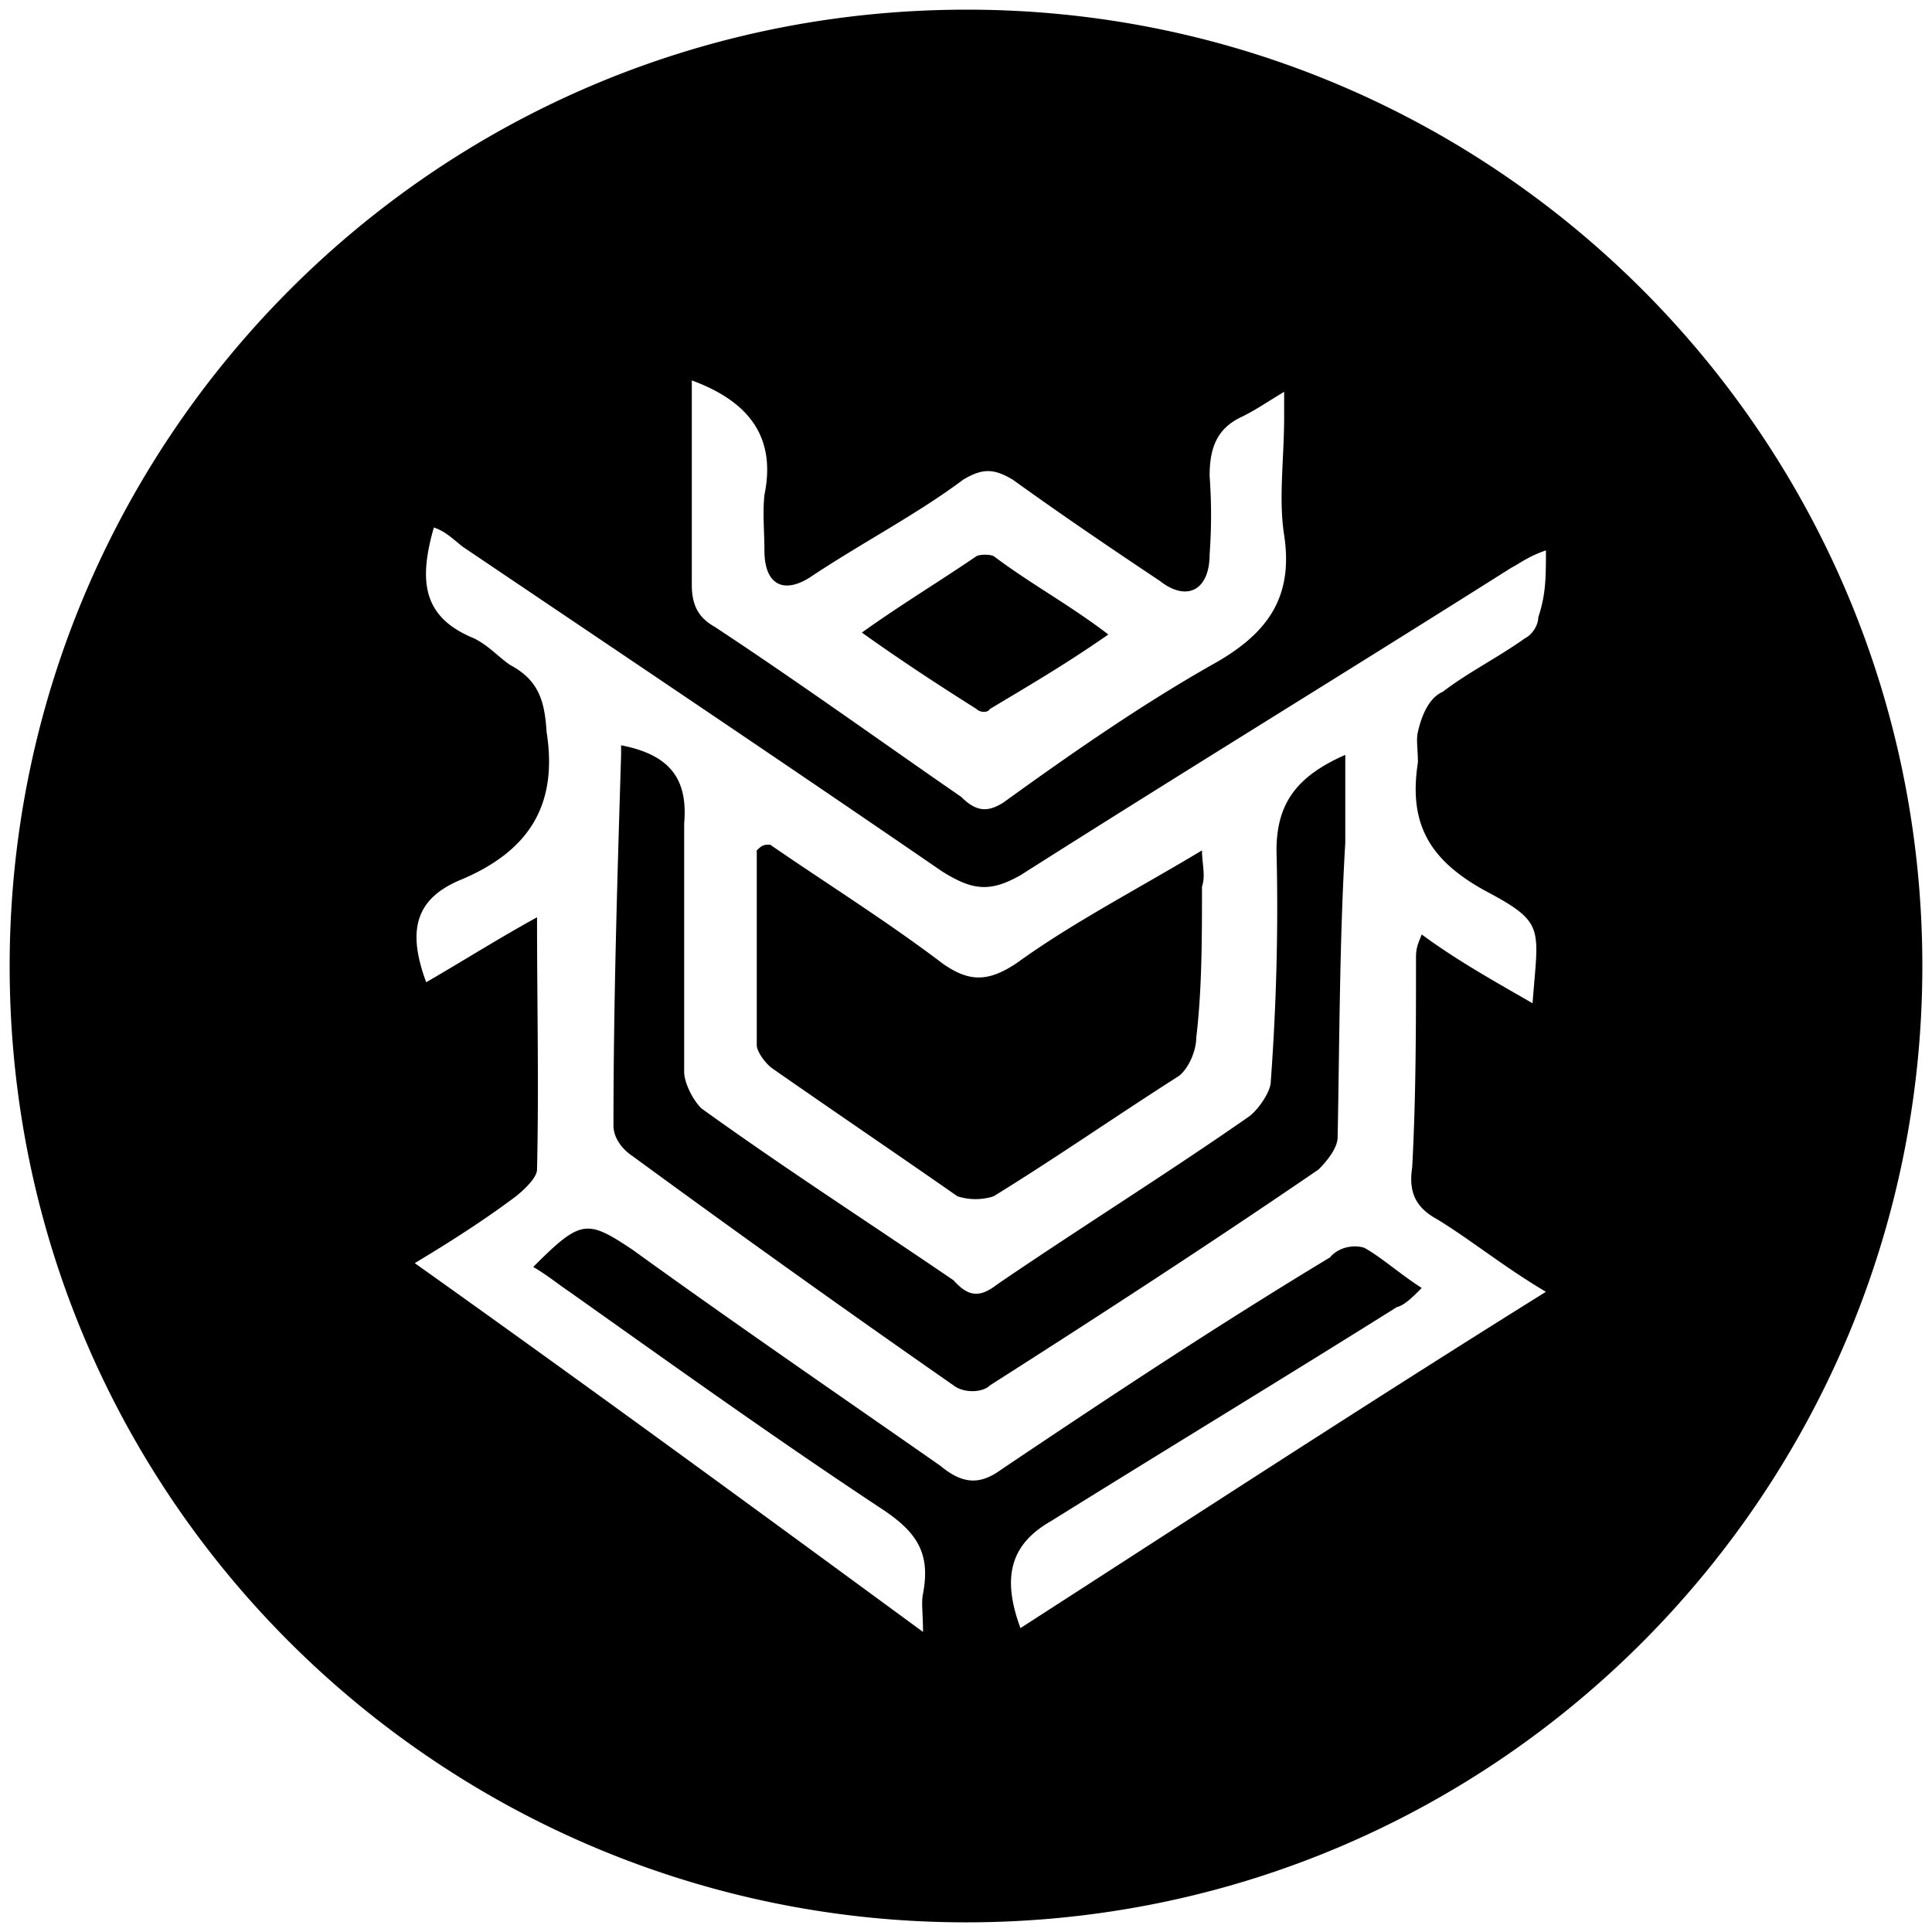 <svg xmlns="http://www.w3.org/2000/svg" width="1000" height="1000">
  <path d="M500.496 5C223.572 5 5 229.506 5 500.002c0 276.43 224.506 495.001 495.002 495.001 276.43 0 495.001-224.506 495.001-495.001C995.003 226.539 773.464 5 500.496 5zM214.671 653.793c19.78-11.868 36.594-22.747 52.418-34.615 4.945-3.956 10.879-9.89 10.879-13.846.989-43.517 0-86.045 0-130.55-19.78 10.879-38.572 22.747-57.363 33.626-9.89-26.703-5.934-43.516 18.791-53.407 34.616-14.835 49.451-38.571 43.517-76.154-.989-15.824-3.956-26.703-18.791-34.615-5.934-3.956-10.88-9.89-18.792-13.846-26.703-10.88-28.68-29.67-20.769-57.363 5.934 1.978 9.89 5.934 14.835 9.89 82.089 55.385 166.155 111.759 248.243 168.132 15.824 9.89 24.725 10.88 40.55 1.978 84.066-53.406 168.132-104.835 254.176-159.23 3.956-1.979 8.901-5.935 17.803-8.902 0 13.846 0 22.747-3.957 34.616 0 3.956-2.967 8.9-6.923 10.879-13.846 9.89-29.67 17.802-42.527 27.692-6.923 2.967-10.88 11.868-12.857 20.77-.99 3.955 0 8.9 0 15.824-4.946 31.648 5.934 50.44 34.615 66.264 31.649 16.813 27.692 18.79 24.725 58.351-18.79-10.879-38.571-21.758-57.362-35.604-1.978 4.945-2.967 6.923-2.967 11.868 0 35.605 0 72.198-1.978 108.792-1.979 12.857 1.978 20.769 12.857 26.703 17.802 10.88 34.615 24.725 56.374 37.583-91.979 57.362-182.968 116.703-271.98 174.066-9.89-26.703-4.944-43.517 15.825-55.385 60.33-37.582 120.66-74.176 179.011-110.77 3.956-.988 7.913-4.944 12.858-9.89-10.88-6.923-20.77-15.824-29.67-20.769-5.935-1.978-13.847 0-17.803 4.945-57.363 34.616-112.748 71.21-170.11 109.78-10.88 7.913-19.78 7.913-31.649-1.977-52.418-36.594-105.825-73.187-159.231-111.759-23.737-15.824-26.704-15.824-51.43 8.901 6.924 3.956 12.858 8.902 18.792 12.858 54.396 38.571 106.814 76.154 162.199 112.747 17.802 11.868 24.725 22.748 20.769 43.517-.99 4.945 0 9.89 0 19.78-89.011-65.275-174.067-127.583-263.078-190.88zm102.858-71.209c0 5.934 3.956 11.869 9.89 15.825A8634.367 8634.367 0 0 0 493.573 717.09c4.945 3.956 14.835 3.956 18.791 0 57.363-36.593 113.737-73.187 170.11-111.758 3.957-3.956 9.89-10.88 9.89-16.814.99-51.428.99-102.857 3.957-152.308v-45.494c-24.725 10.879-35.605 24.725-35.605 49.45.99 39.56 0 79.121-2.967 119.671 0 4.945-5.934 13.846-10.879 17.802-42.527 29.67-87.033 57.363-130.55 87.034-8.9 6.923-14.835 6.923-22.747-1.979-43.517-29.67-88.022-58.351-130.55-89.01-4.945-4.946-8.901-13.847-8.901-18.792V426.32c1.978-22.747-6.923-35.604-32.637-40.55v4.946c-1.978 64.285-3.956 128.571-3.956 191.868zm40.55-279.89V196.868l4.944 1.978c25.715 10.879 38.572 28.681 32.638 57.363-.99 9.89 0 18.79 0 28.681 0 17.802 9.89 22.747 23.736 13.846 26.703-17.802 55.385-32.637 79.121-50.44 9.89-5.934 15.824-5.934 25.715 0 24.725 17.803 49.45 34.616 76.154 52.418 13.846 10.88 25.714 4.945 25.714-13.846.989-13.846.989-26.703 0-40.55 0-14.835 3.956-24.725 16.813-30.659 7.912-3.956 11.868-6.923 21.759-12.857v12.857c0 21.758-2.968 42.528 0 61.319 4.945 32.637-8.902 51.429-37.583 67.253-36.594 20.77-72.198 45.495-107.803 71.209-7.912 4.945-13.846 4.945-21.758-2.967-41.538-28.682-84.066-59.341-127.583-88.022-8.9-4.945-11.868-11.869-11.868-21.759zm33.626 238.352c0 2.967 3.956 8.9 7.912 11.868 32.637 22.747 63.297 43.517 95.934 66.264 5.934 1.978 12.857 1.978 18.791 0 33.627-20.77 63.297-41.539 95.935-62.308 4.945-3.956 8.9-12.857 8.9-19.78 2.968-24.726 2.968-51.43 2.968-78.132 1.978-5.935 0-11.869 0-18.792-34.616 20.77-67.253 37.583-95.934 58.352-14.836 9.89-24.726 9.89-38.572 0-28.681-21.758-60.33-41.538-89.011-61.319-2.967 0-3.956 0-6.923 2.967zM446.1 327.419c20.77 14.835 40.55 27.692 59.341 39.56 1.978 1.978 5.934 1.978 6.923 0 19.78-11.868 38.572-22.747 61.32-38.571-20.77-15.825-39.561-25.715-59.342-40.55-1.978-.989-6.923-.989-8.9 0-18.792 12.857-38.572 24.725-59.342 39.56z" style="fill:#000;fill-opacity:1;fill-rule:nonzero;stroke:none;"/>
</svg>
